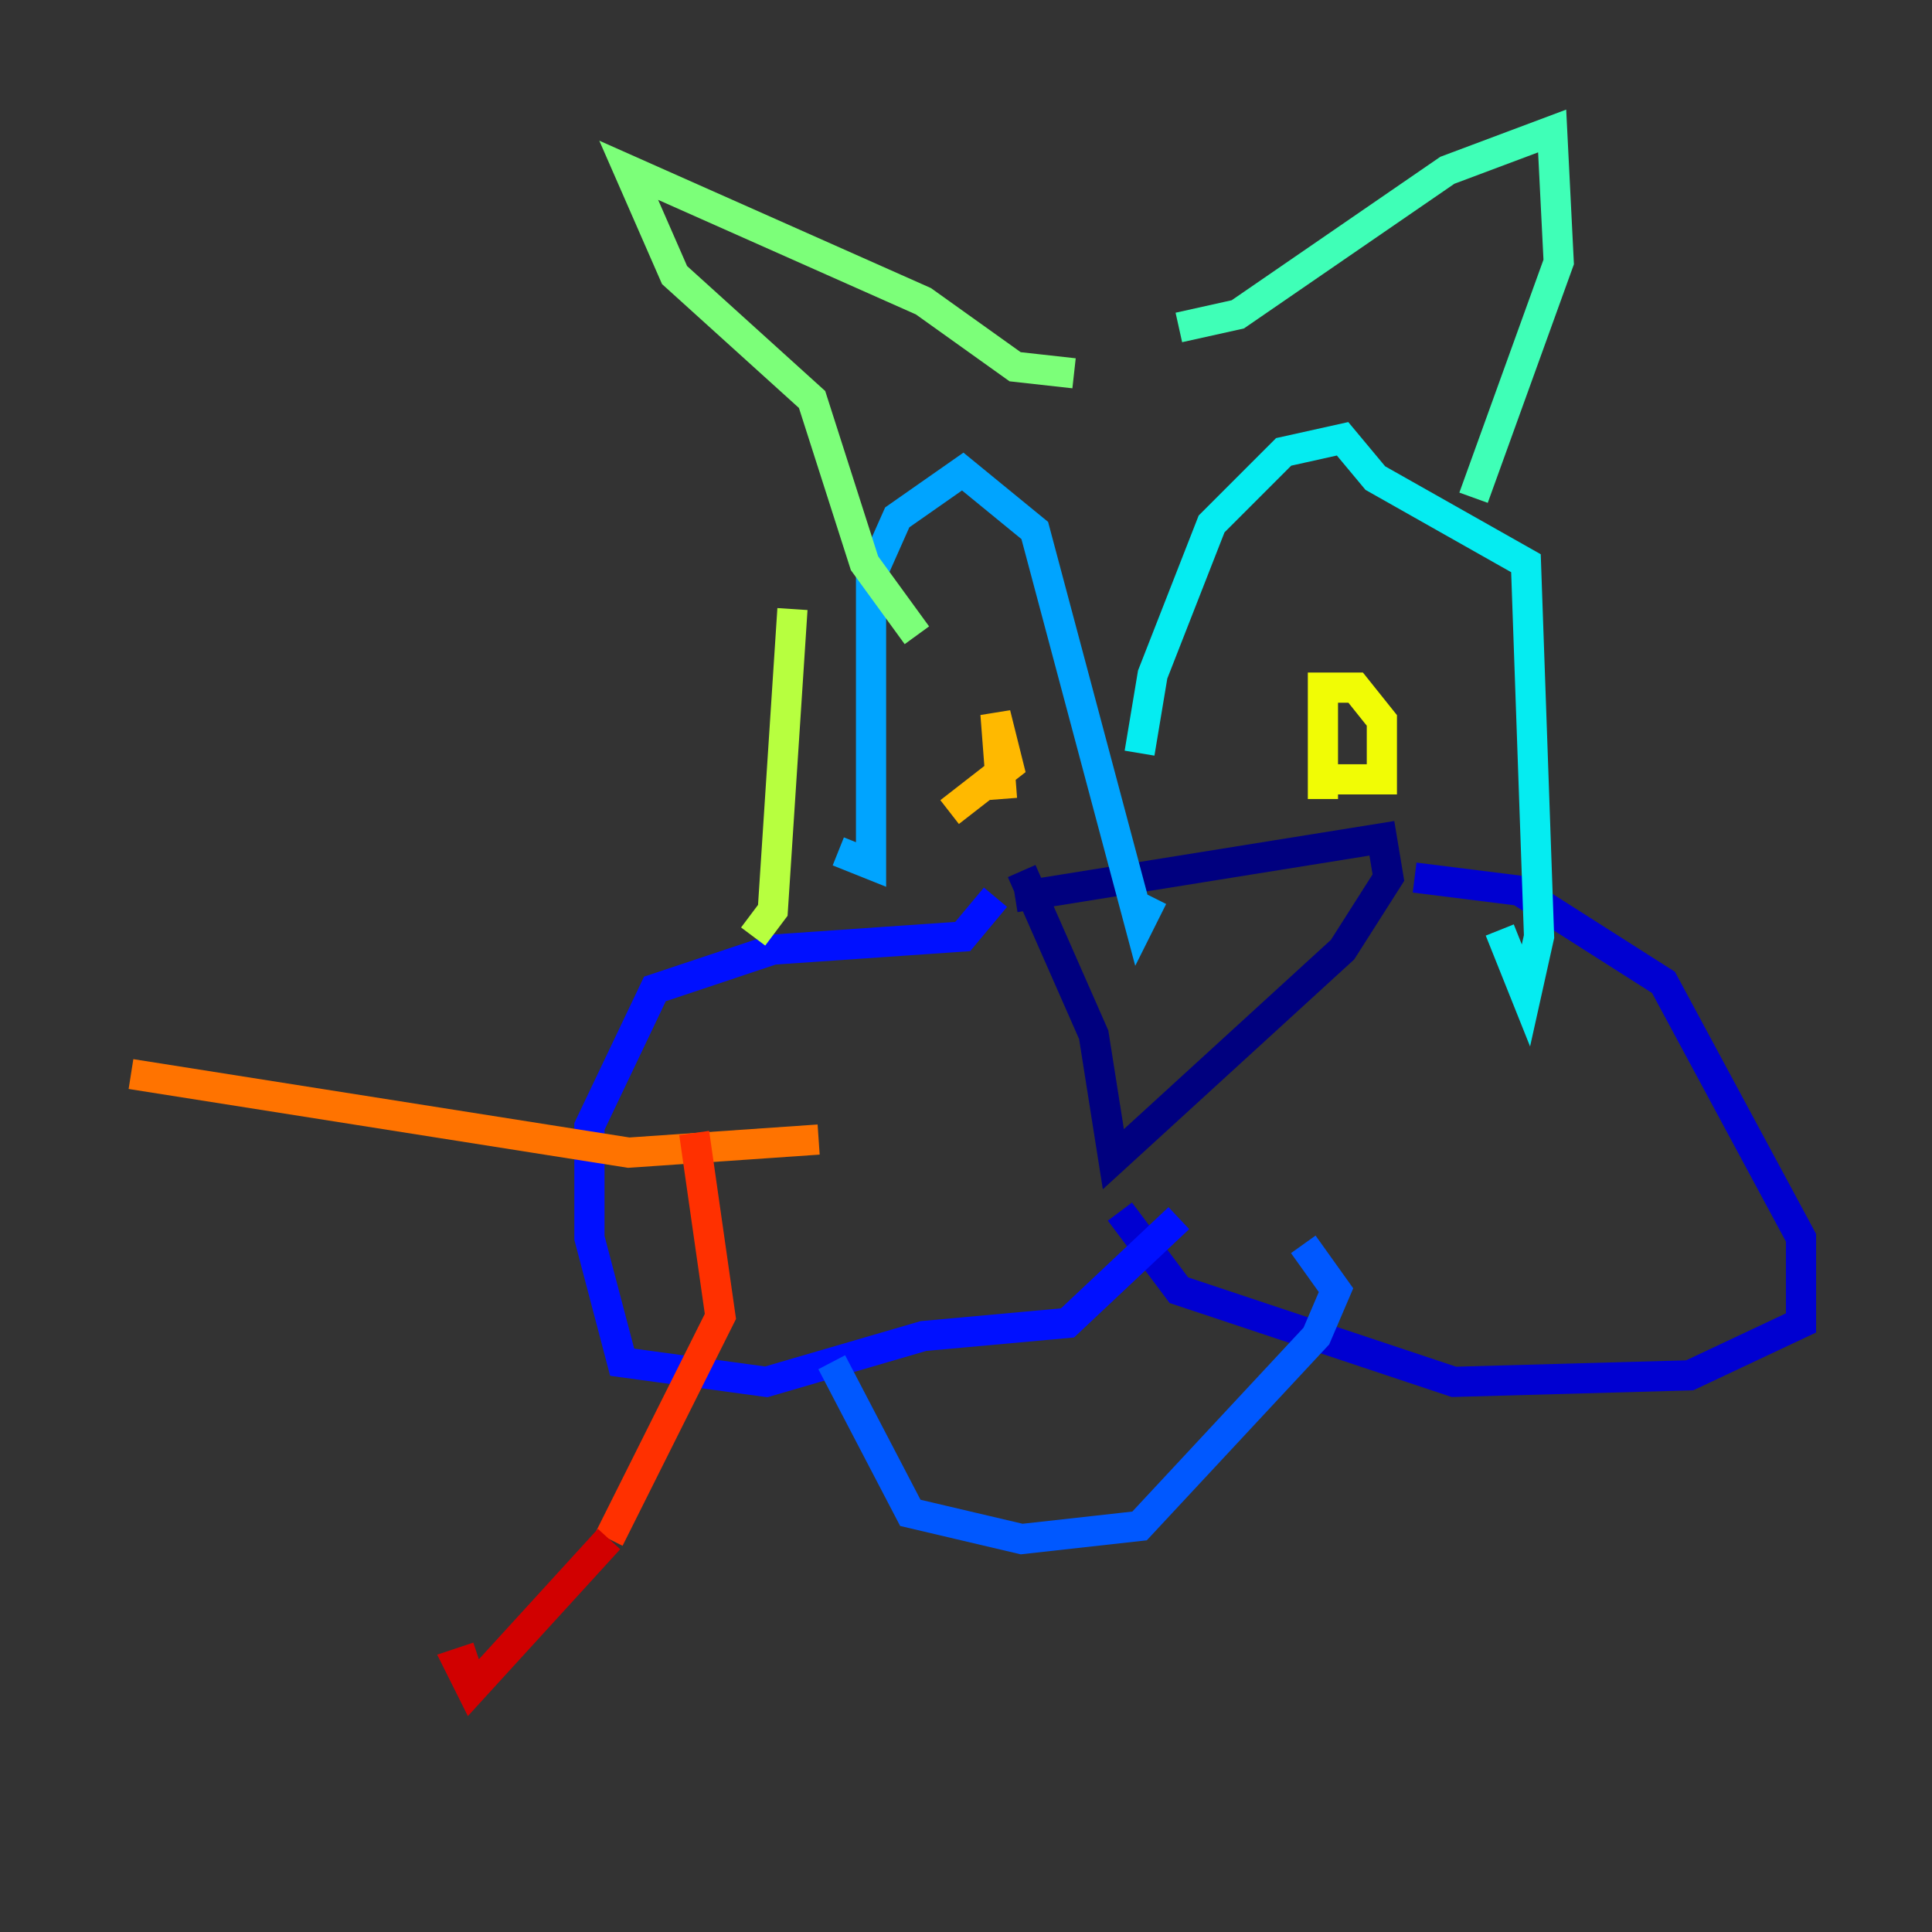 <?xml version="1.0" encoding="utf-8" ?>
<svg baseProfile="tiny" height="128" version="1.2" viewBox="0,0,128,128" width="128" xmlns="http://www.w3.org/2000/svg" xmlns:ev="http://www.w3.org/2001/xml-events" xmlns:xlink="http://www.w3.org/1999/xlink"><rect x="0" y="0" width="128" height="128" fill="#333333" stroke="none"/><defs /><polyline fill="none" points="67.254,59.444 91.552,55.539 91.986,58.142 88.949,62.915 73.763,76.8 72.461,68.556 67.688,57.709" stroke="#00007f" stroke-width="2" /><polyline fill="none" points="93.722,58.142 100.664,59.01 110.21,65.085 119.322,82.007 119.322,87.647 111.946,91.119 96.325,91.552 78.102,85.478 74.197,80.271" stroke="#0000d1" stroke-width="2" /><polyline fill="none" points="65.953,59.444 63.783,62.047 51.2,62.915 43.39,65.519 39.051,74.63 39.051,82.007 41.22,90.251 50.766,91.552 61.18,88.515 70.725,87.647 78.102,80.705" stroke="#0010ff" stroke-width="2" /><polyline fill="none" points="55.105,90.251 60.312,100.231 67.688,101.966 75.498,101.098 87.214,88.515 88.515,85.478 86.346,82.441" stroke="#0058ff" stroke-width="2" /><polyline fill="none" points="55.539,56.407 57.709,57.275 57.709,38.183 59.444,34.278 63.783,31.241 68.556,35.146 75.498,61.18 76.366,59.444" stroke="#00a4ff" stroke-width="2" /><polyline fill="none" points="75.498,49.898 76.366,44.691 80.271,34.712 85.044,29.939 88.949,29.071 91.119,31.675 101.098,37.315 101.966,62.047 101.098,65.953 99.363,61.614" stroke="#05ecf1" stroke-width="2" /><polyline fill="none" points="78.102,21.695 82.007,20.827 95.891,11.281 102.834,8.678 103.268,17.356 97.627,32.976" stroke="#3fffb7" stroke-width="2" /><polyline fill="none" points="71.159,24.732 67.254,24.298 61.18,19.959 41.654,11.281 44.691,18.224 53.803,26.468 57.275,37.315 60.746,42.088" stroke="#7cff79" stroke-width="2" /><polyline fill="none" points="52.502,40.352 51.2,60.312 49.898,62.047" stroke="#b7ff3f" stroke-width="2" /><polyline fill="none" points="87.647,52.936 87.647,45.559 89.817,45.559 91.552,47.729 91.552,51.634 87.214,51.634" stroke="#f1fc05" stroke-width="2" /><polyline fill="none" points="66.386,52.936 65.953,47.295 66.82,50.766 62.915,53.803" stroke="#ffb900" stroke-width="2" /><polyline fill="none" points="54.237,75.498 41.654,76.366 8.678,71.159" stroke="#ff7300" stroke-width="2" /><polyline fill="none" points="45.993,75.064 47.729,87.214 40.352,101.966" stroke="#ff3000" stroke-width="2" /><polyline fill="none" points="40.352,101.966 31.241,111.946 30.373,110.21 31.675,109.776" stroke="#d10000" stroke-width="2" /><polyline fill="none" points="98.061,65.085 98.061,65.085" stroke="#7f0000" stroke-width="2" /></svg>